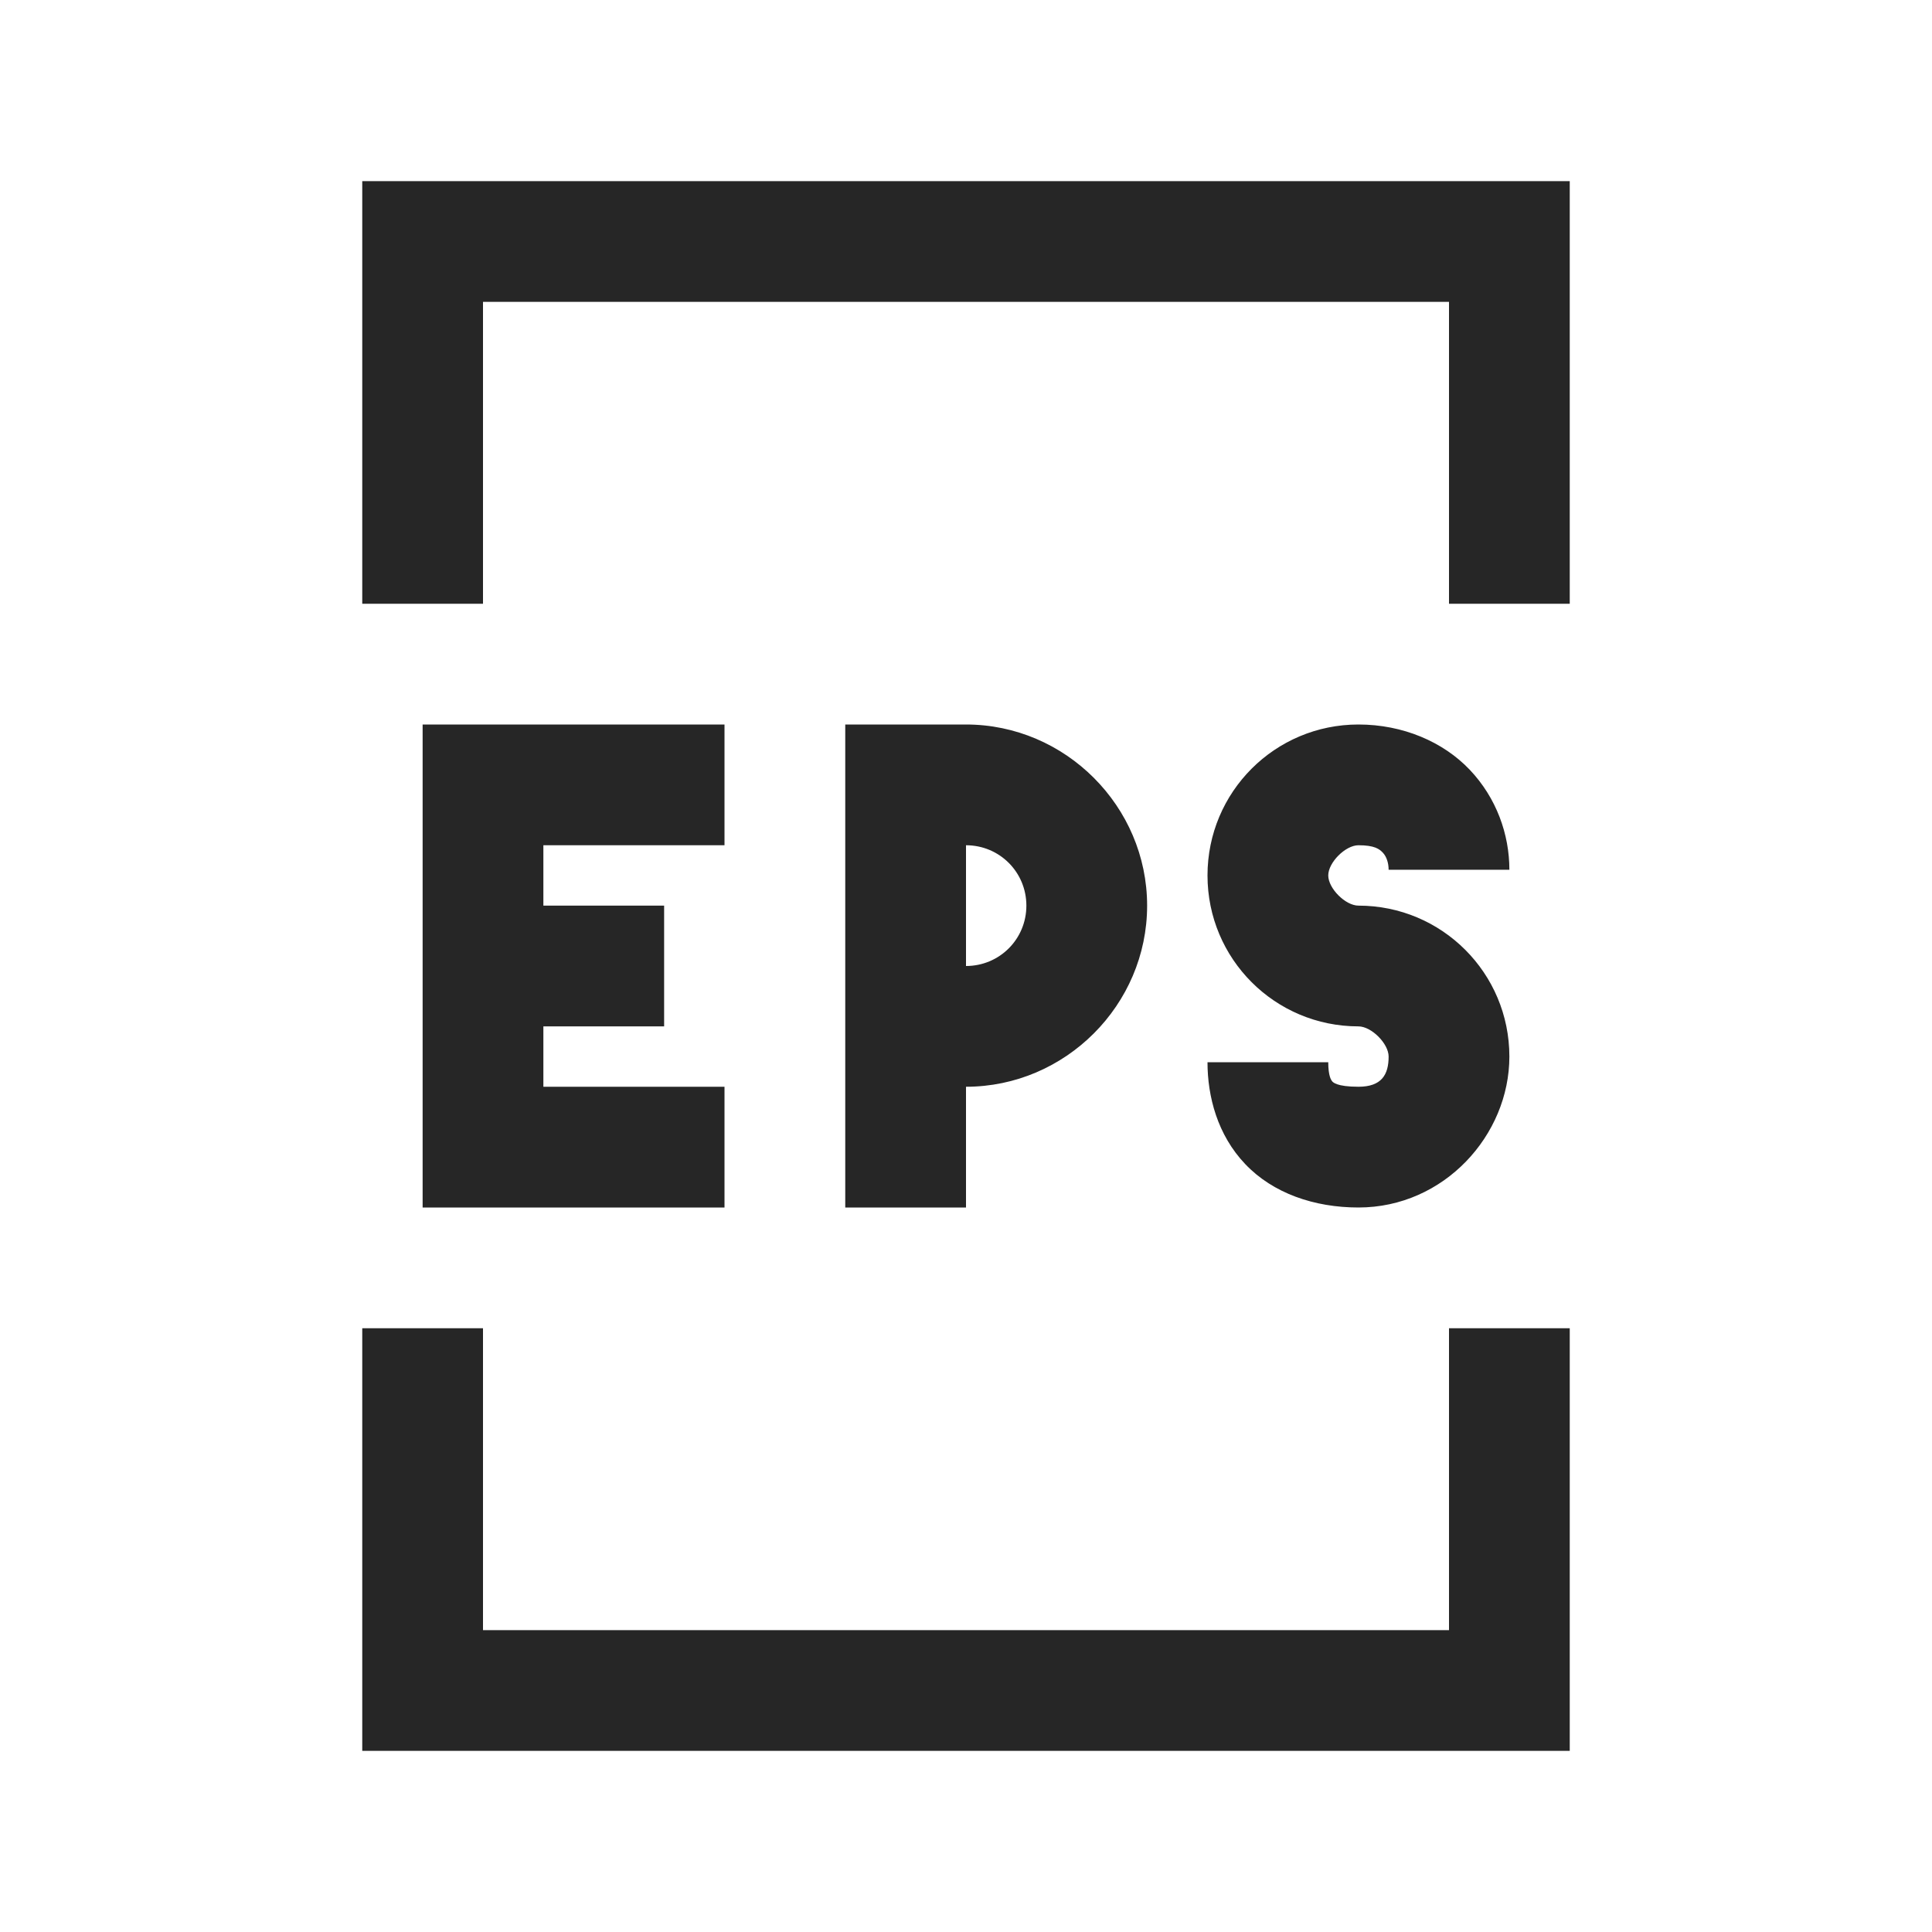 <?xml version="1.0" encoding="UTF-8"?>
<svg xmlns="http://www.w3.org/2000/svg" xmlns:xlink="http://www.w3.org/1999/xlink" viewBox="0 0 32 32" version="1.1" fill="#262626"><g id="surface1" fill="#262626"><path style=" " d="M 6 3 L 6 10 L 8 10 L 8 5 L 24 5 L 24 10 L 26 10 L 26 3 Z M 7 12 L 7 20 L 12 20 L 12 18 L 9 18 L 9 17 L 11 17 L 11 15 L 9 15 L 9 14 L 12 14 L 12 12 Z M 14 12 L 14 20 L 16 20 L 16 18 C 17.645 18 19 16.645 19 15 C 19 13.355 17.645 12 16 12 Z M 22.5 12 C 21.117 12 20 13.117 20 14.5 C 20 15.883 21.117 17 22.5 17 C 22.715 17 23 17.285 23 17.5 C 23 17.801 22.883 18 22.5 18 C 22.133 18 22.074 17.922 22.062 17.906 C 22.051 17.891 22 17.828 22 17.594 L 20 17.594 C 20 18.16 20.164 18.797 20.625 19.281 C 21.086 19.766 21.77 20 22.5 20 C 23.918 20 25 18.801 25 17.5 C 25 16.117 23.883 15 22.5 15 C 22.285 15 22 14.715 22 14.5 C 22 14.285 22.285 14 22.5 14 C 22.766 14 22.848 14.062 22.906 14.125 C 22.965 14.188 23 14.293 23 14.406 L 25 14.406 C 25 13.816 24.785 13.215 24.344 12.75 C 23.902 12.285 23.234 12 22.5 12 Z M 16 14 C 16.555 14 17 14.445 17 15 C 17 15.555 16.555 16 16 16 Z M 6 22 L 6 29 L 26 29 L 26 22 L 24 22 L 24 27 L 8 27 L 8 22 Z " fill="#262626"/></g></svg>
